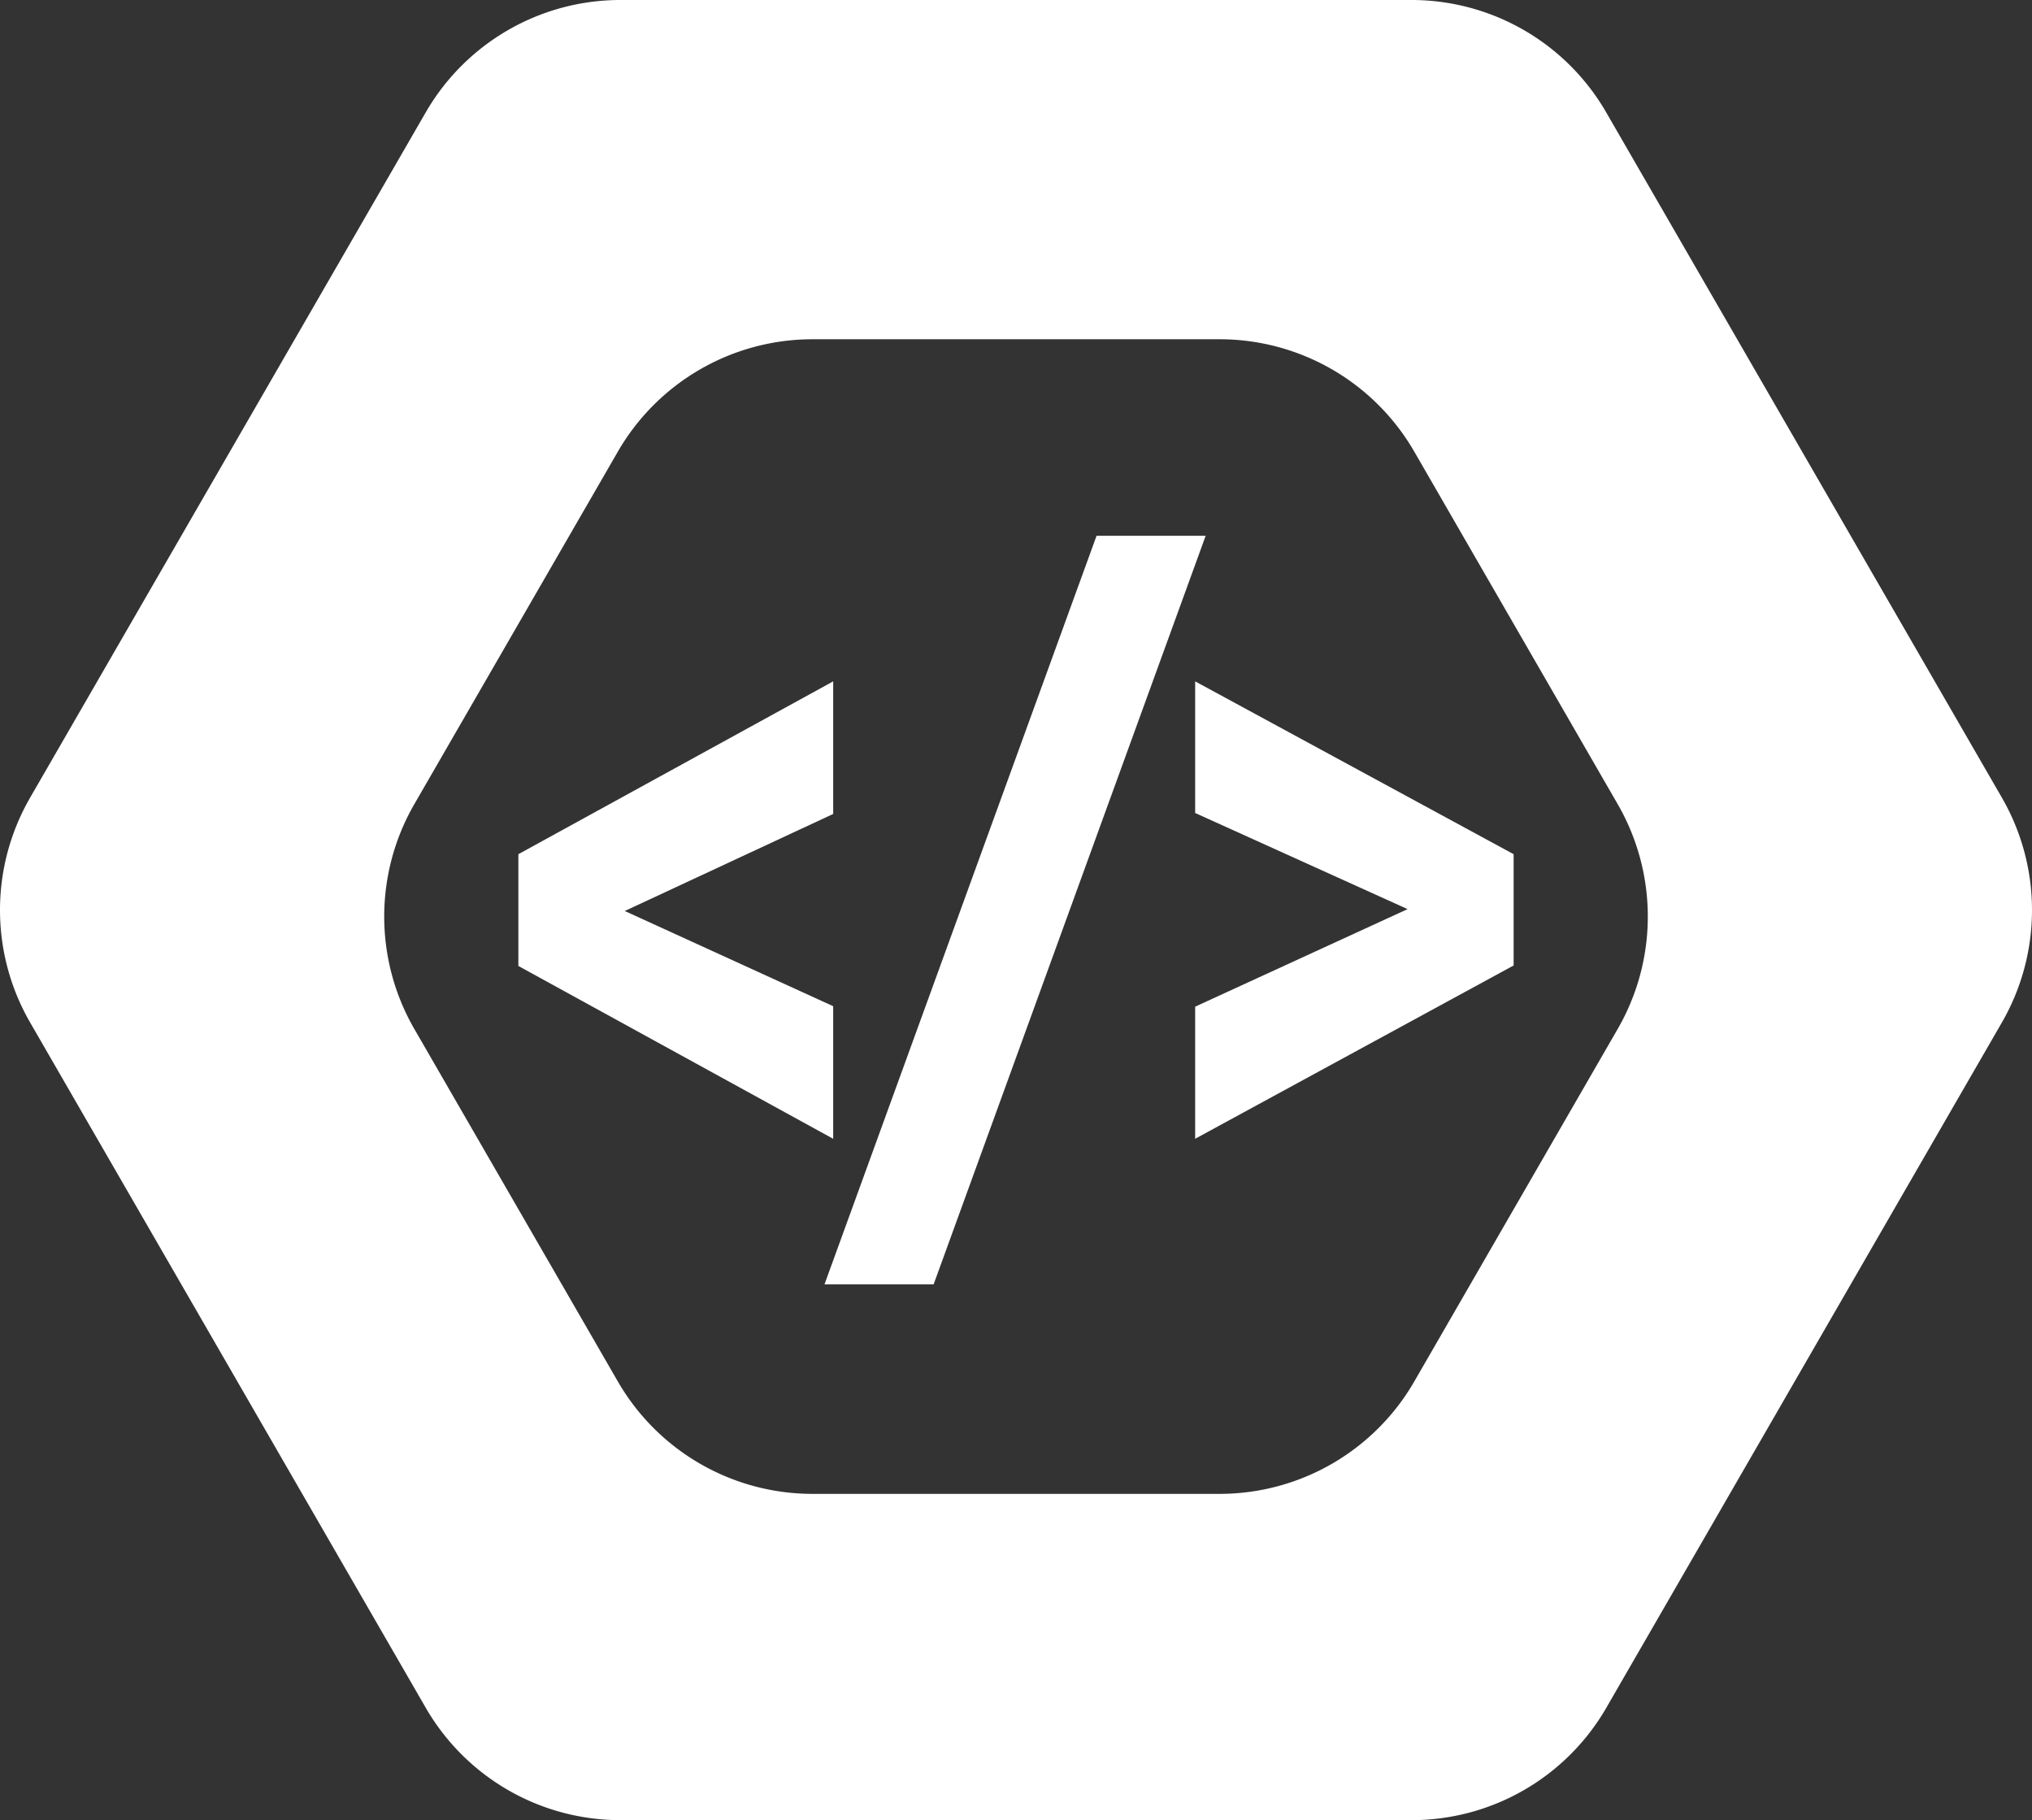 <svg xmlns="http://www.w3.org/2000/svg" viewBox="0 0 939.12 841.14"><rect x="0" y="0" width="939.12" height="841.14" fill="#333333" stroke="none"/><defs><style>.cls-1{fill:#fff;}</style></defs><title>logo</title><g id="Layer_2" data-name="Layer 2"><g id="Layer_1-2" data-name="Layer 1"><path class="cls-1" d="M652.4,0H286.72a103.88,103.88,0,0,0-90,52L13.92,368.62a103.9,103.9,0,0,0,0,103.9L196.75,789.19a103.88,103.88,0,0,0,90,51.95H652.4a103.89,103.89,0,0,0,90-51.95L925.2,472.52a103.9,103.9,0,0,0,0-103.9L742.37,52A103.89,103.89,0,0,0,652.4,0ZM563.61,690.36H375.51a103.88,103.88,0,0,1-90-52L191.49,475.52a103.9,103.9,0,0,1,0-103.9l94.05-162.89a103.88,103.88,0,0,1,90-51.95h188.1a103.89,103.89,0,0,1,90,51.95l94,162.89a103.9,103.9,0,0,1,0,103.9l-94,162.89A103.89,103.89,0,0,1,563.61,690.36Z"/><path class="cls-1" d="M288.74,421l96.33,44v61.27l-145.5-79.87V394.75l145.5-79.87v61.27Z"/><path class="cls-1" d="M431.49,593.54H381.05L506.79,247.6h50.43Z"/><path class="cls-1" d="M650.54,420.13l-98.18-44.42V314.88l147.19,79.87v51.42L552.36,526.26V465.21Z"/></g></g></svg>